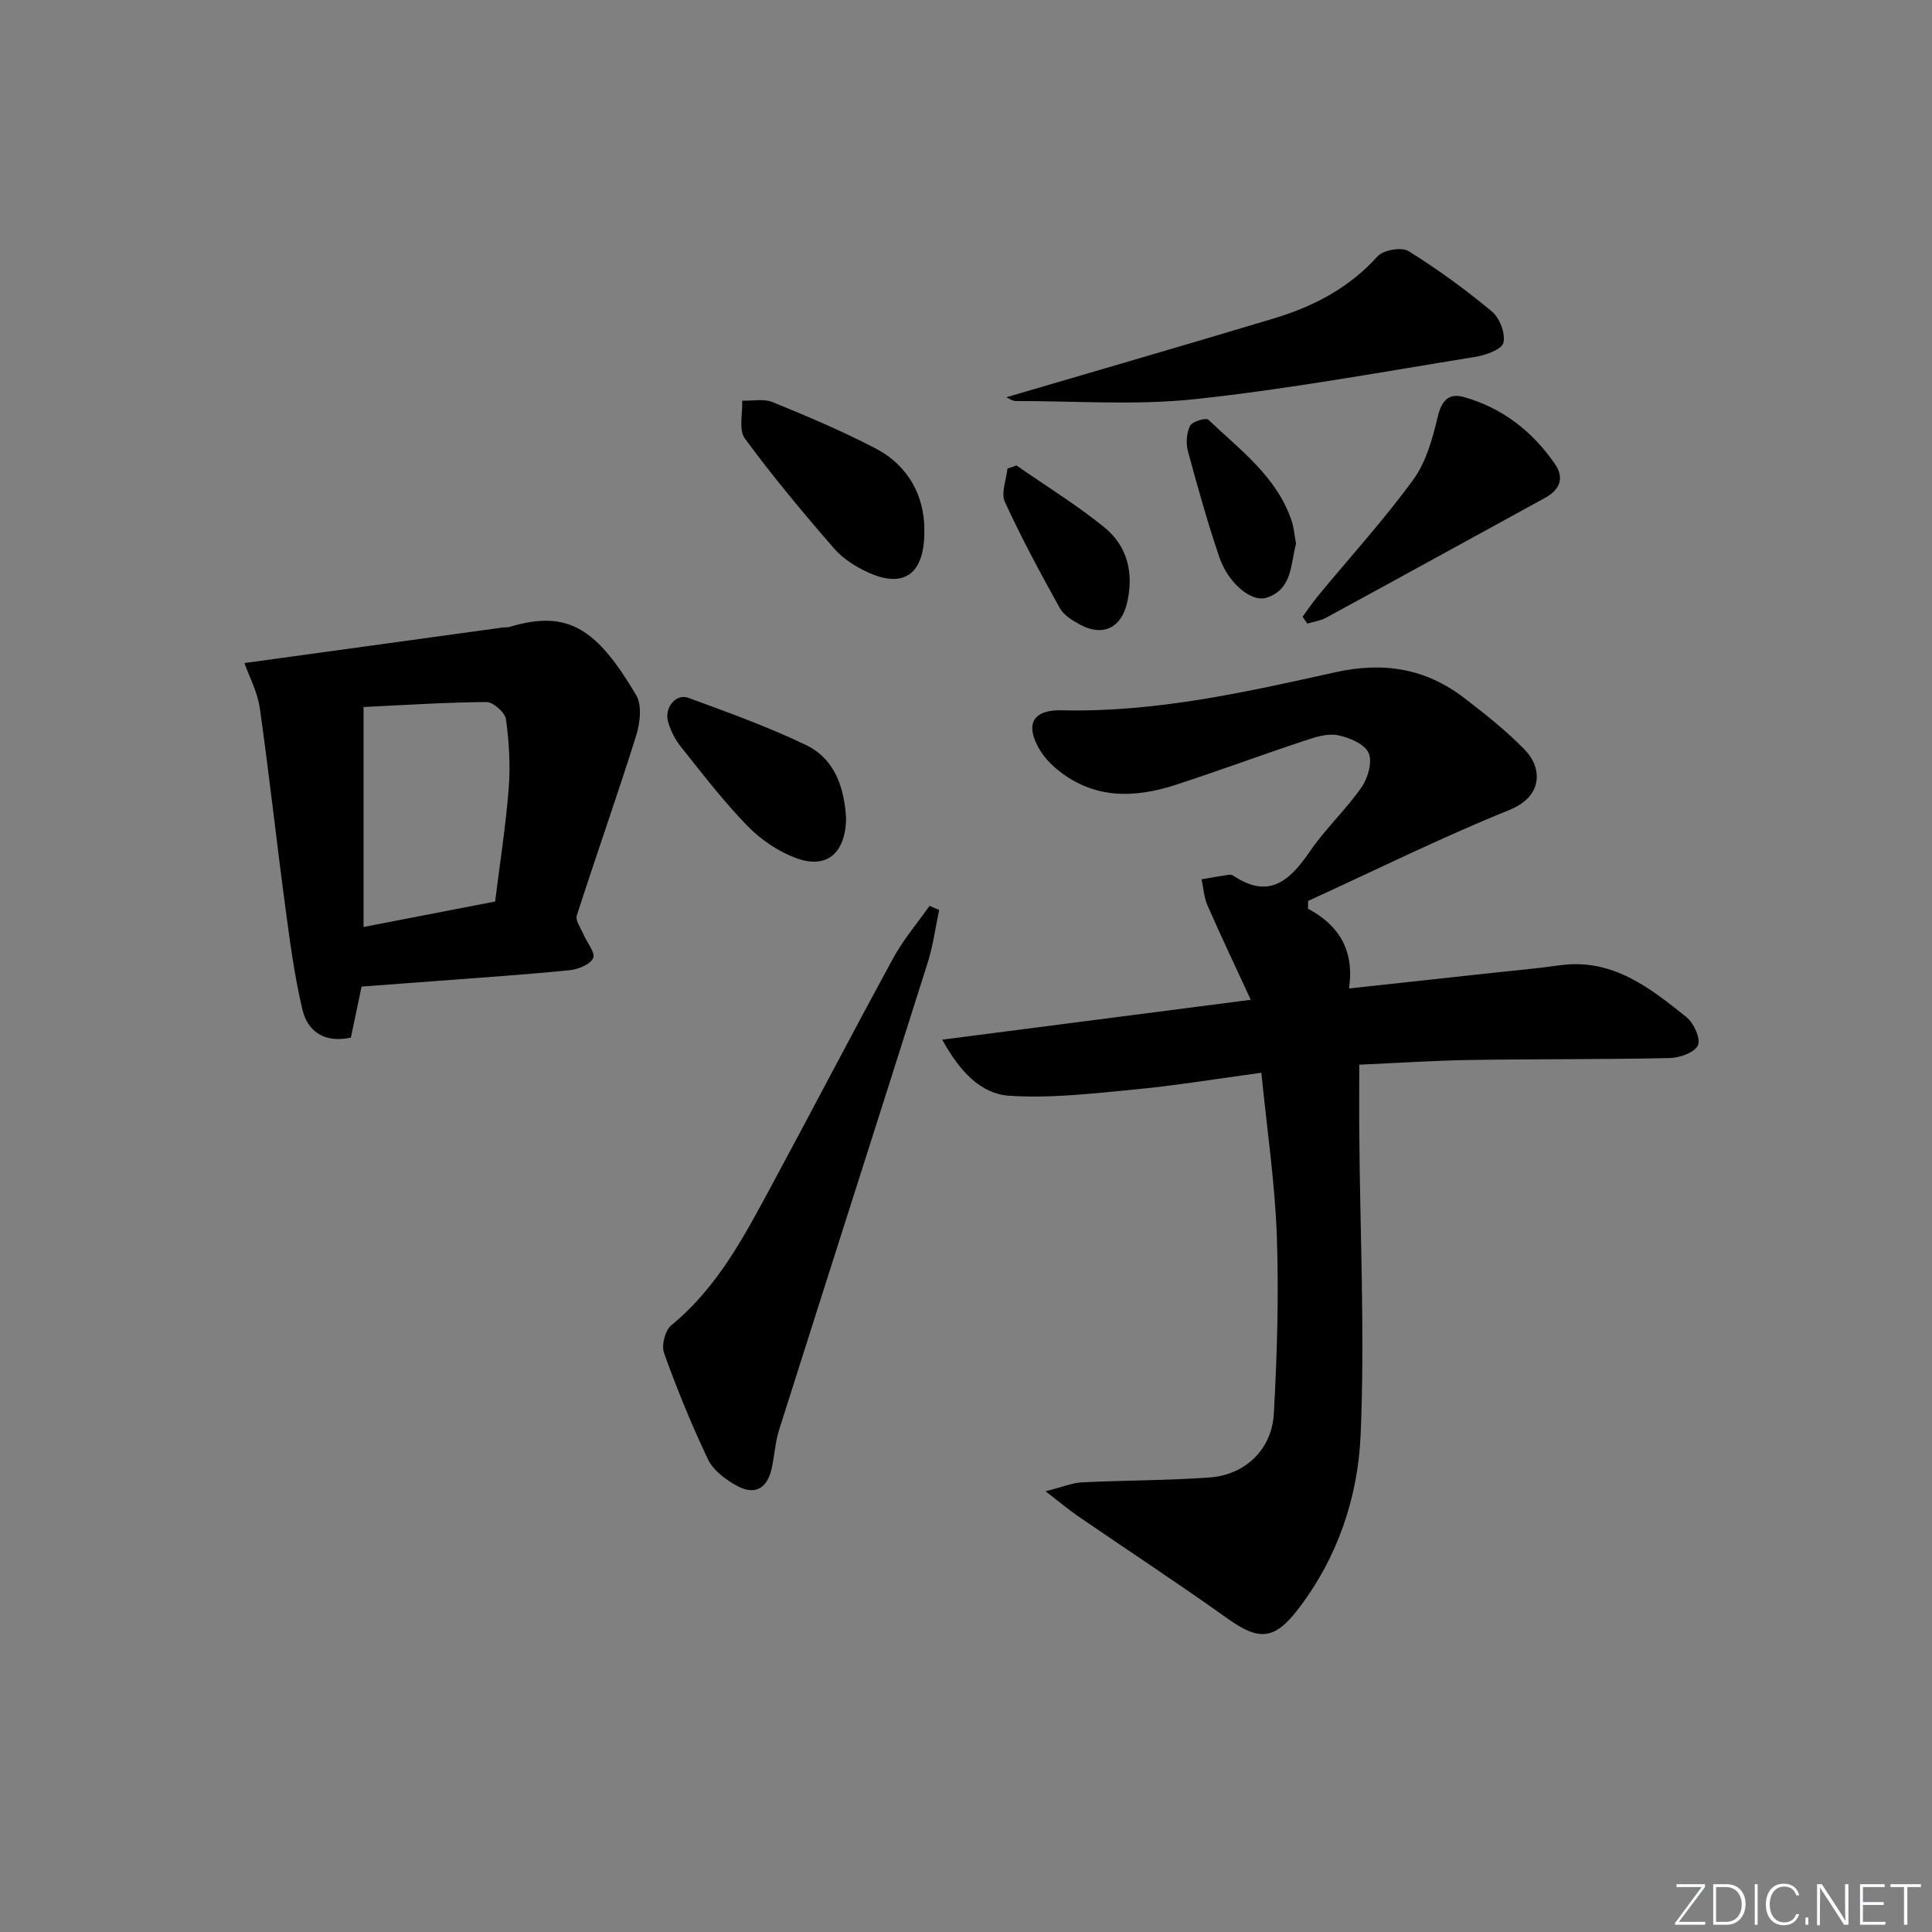 <svg enable-background="new 0 0 400 400" viewBox="0 0 400 400" xmlns="http://www.w3.org/2000/svg"><rect x="0" y="0" width="400" height="400" fill="#808080" stroke="none"/><path d="m346.9 398 5.4-7.3h-5.2v-.6h5.9v.6l-5.4 7.2h5.5l-.1.6h-6.2v-.5z" fill="#fafbfc"/><path d="m354.7 390.1h2.8c2.3 0 3.9 1.6 3.9 4.1s-1.6 4.3-3.9 4.3h-2.8zm.6 7.8h2c2.2 0 3.3-1.6 3.3-3.6 0-1.8-1-3.6-3.3-3.6h-2z" fill="#fafbfc"/><path d="m363.9 390.1v8.4h-.6v-8.4z" fill="#fafbfc"/><path d="m372.5 396.3c-.4 1.3-1.4 2.3-3.2 2.3-2.4 0-3.7-1.9-3.7-4.3 0-2.3 1.2-4.3 3.7-4.3 1.8 0 2.9 1 3.2 2.4h-.6c-.4-1.1-1.1-1.8-2.5-1.8-2.1 0-3 1.9-3 3.7s.9 3.7 3 3.7c1.4 0 2.1-.7 2.5-1.7z" fill="#fafbfc"/><path d="m373.8 398.5v-1.5h.6v1.5z" fill="#fafbfc"/><path d="m376.2 398.5v-8.4h1c1.3 2 4.4 6.7 4.9 7.6-.1-1.2-.1-2.4-.1-3.8v-3.8h.7v8.4h-.9c-1.2-1.9-4.4-6.8-5-7.7.1 1.1 0 2.3 0 3.9v3.9h-.6z" fill="#fafbfc"/><path d="m390 394.4h-4.3v3.5h4.7l-.1.6h-5.2v-8.4h5.1v.6h-4.5v3.1h4.3z" fill="#fafbfc"/><path d="m394.2 390.7h-2.8v-.6h6.3v.6h-2.8v7.8h-.7z" fill="#fafbfc"/><g fill="#010000"><path d="m270.81 188.15c6.53 3.46 9.62 8.75 8.49 16.5 10.38-1.13 20.06-2.18 29.74-3.23 4.62-.5 9.26-.91 13.86-1.56 10.88-1.54 18.66 4.62 26.31 10.77 1.5 1.21 2.95 4.47 2.32 5.8-.71 1.5-3.77 2.59-5.83 2.63-13.82.3-27.65.18-41.47.4-7.46.12-14.91.62-22.81.97 0 4.99-.04 9.9.01 14.81.17 20.64 1.16 41.3.27 61.89-.56 12.92-4.78 25.4-12.94 36.03-4.91 6.4-8.1 6.59-14.6 1.95-10.15-7.25-20.6-14.09-30.89-21.15-1.87-1.28-3.61-2.75-6.8-5.21 3.51-.89 5.54-1.75 7.59-1.85 8.8-.43 17.63-.37 26.41-1.01 7.32-.54 12.84-5.76 13.26-13.18.69-12.27 1.05-24.6.62-36.87-.39-11.07-2.05-22.1-3.2-33.74-9.11 1.23-17.57 2.64-26.08 3.45-8.69.83-17.49 1.89-26.14 1.31-5.81-.39-10.19-4.93-13.85-11.61 21.44-2.77 41.99-5.43 63.88-8.25-3.27-7.07-6.22-13.28-8.97-19.57-.72-1.65-.83-3.58-1.22-5.38 1.9-.32 3.79-.67 5.7-.95.3-.05.69.08.95.25 7.47 4.95 11.72.84 15.83-5.15 3.19-4.65 7.42-8.57 10.64-13.2 1.33-1.91 2.3-5.32 1.46-7.13-.86-1.86-4.01-3.18-6.38-3.65-2.1-.42-4.59.37-6.75 1.09-8.98 2.98-17.86 6.27-26.85 9.2-8.62 2.8-17.05 2.94-24.52-3.23-1.38-1.14-2.69-2.54-3.6-4.07-3.11-5.28-1.43-8.29 4.59-8.15 19.3.46 37.98-3.73 56.6-7.87 10.07-2.24 18.76-.79 26.75 5.35 4.34 3.33 8.67 6.76 12.48 10.67 3.65 3.74 3.87 9.64-3.16 12.48-14.12 5.71-27.81 12.5-41.68 18.84-.01.52-.02 1.07-.02 1.62z"/><path d="m50.61 137.28c18.35-2.53 35.91-4.95 53.46-7.36.49-.07 1.02 0 1.49-.14 12.23-3.69 18.12.63 26.14 14.12 1.25 2.1.83 5.8.01 8.4-3.91 12.47-8.29 24.8-12.29 37.24-.33 1.04.81 2.58 1.35 3.86.72 1.71 2.54 3.85 2.04 4.96-.6 1.33-3.11 2.33-4.89 2.51-8.92.9-17.88 1.49-26.82 2.18-5.29.41-10.59.79-16.24 1.21-.73 3.48-1.46 7-2.21 10.56-5.29 1.17-8.92-1.1-10.04-5.82-1.68-7.06-2.62-14.32-3.58-21.53-1.83-13.63-3.31-27.3-5.25-40.92-.47-3.29-2.17-6.43-3.17-9.27zm51.9 49.37c.99-7.98 2.21-15.67 2.81-23.41.37-4.74.09-9.6-.56-14.32-.19-1.41-2.65-3.58-4.06-3.57-8.57.06-17.14.64-25.43 1.03v45.54c9.63-1.86 18.36-3.55 27.24-5.27z"/><path d="m194.44 188.39c-.77 3.64-1.25 7.37-2.37 10.91-10.2 32.26-20.54 64.47-30.76 96.72-.79 2.5-.95 5.2-1.49 7.78-.93 4.47-3.58 5.93-7.53 3.67-2.23-1.28-4.67-3.13-5.72-5.35-3.41-7.16-6.41-14.53-9.09-22-.57-1.58.23-4.7 1.52-5.75 9.7-7.94 15.26-18.75 21.02-29.43 8.37-15.5 16.49-31.14 24.93-46.6 2.09-3.83 4.98-7.21 7.51-10.8.65.3 1.31.58 1.98.85z"/><path d="m208.35 82.25c18.51-5.44 36.96-10.78 55.35-16.31 8.2-2.46 15.6-6.3 21.51-12.87 1.18-1.31 4.97-1.97 6.41-1.08 6.03 3.74 11.81 7.96 17.26 12.5 1.61 1.34 2.84 4.55 2.39 6.46-.33 1.38-3.64 2.58-5.78 2.93-19.3 3.11-38.55 6.66-57.97 8.75-12.28 1.32-24.8.38-37.21.4-.71 0-1.42-.55-1.96-.78z"/><path d="m269.68 127.68c1.13-1.52 2.18-3.09 3.39-4.54 6.55-7.92 13.5-15.55 19.54-23.84 2.68-3.67 3.99-8.55 5.08-13.09.81-3.38 2.33-4.87 5.42-4 7.97 2.25 14.19 7.12 18.84 13.88 1.99 2.89.99 5.32-2.05 6.98-15.12 8.28-30.21 16.59-45.35 24.82-1.17.64-2.59.82-3.89 1.22-.33-.47-.66-.95-.98-1.43z"/><path d="m191.37 109.41c.22 9.37-4.09 12.44-11.42 9.2-2.66-1.18-5.38-2.89-7.27-5.06-6.41-7.38-12.69-14.91-18.47-22.77-1.31-1.78-.42-5.17-.55-7.82 2.11.06 4.46-.45 6.29.29 7.17 2.93 14.34 5.96 21.21 9.53 7.12 3.68 10.16 10.12 10.21 16.63z"/><path d="m175.17 169.29c-.04 7.32-3.99 10.64-10.14 8.44-3.75-1.34-7.43-3.82-10.23-6.68-4.98-5.1-9.34-10.82-13.8-16.4-1.21-1.51-2.17-3.38-2.69-5.24-.8-2.9 1.65-5.87 4.18-4.94 8.21 3.01 16.48 5.99 24.34 9.76 6.33 3.03 7.97 9.35 8.34 15.06z"/><path d="m268.33 112.57c-1.17 4.33-.73 9.42-6.1 11.18-3.11 1.02-7.95-2.98-9.8-8.45-2.44-7.2-4.5-14.54-6.48-21.89-.44-1.63-.3-3.77.44-5.25.44-.89 3.29-1.73 3.79-1.26 6.56 6.26 14.14 11.76 17.22 20.88.52 1.55.63 3.22.93 4.79z"/><path d="m210.45 96.37c6.08 4.23 12.43 8.14 18.17 12.79 4.87 3.95 6.17 9.59 4.7 15.76-1.22 5.11-5.02 6.93-9.69 4.41-1.57-.85-3.37-1.94-4.19-3.4-4.01-7.22-7.95-14.51-11.39-22.02-.84-1.83.3-4.57.53-6.89.62-.21 1.25-.43 1.87-.65z"/></g></svg>